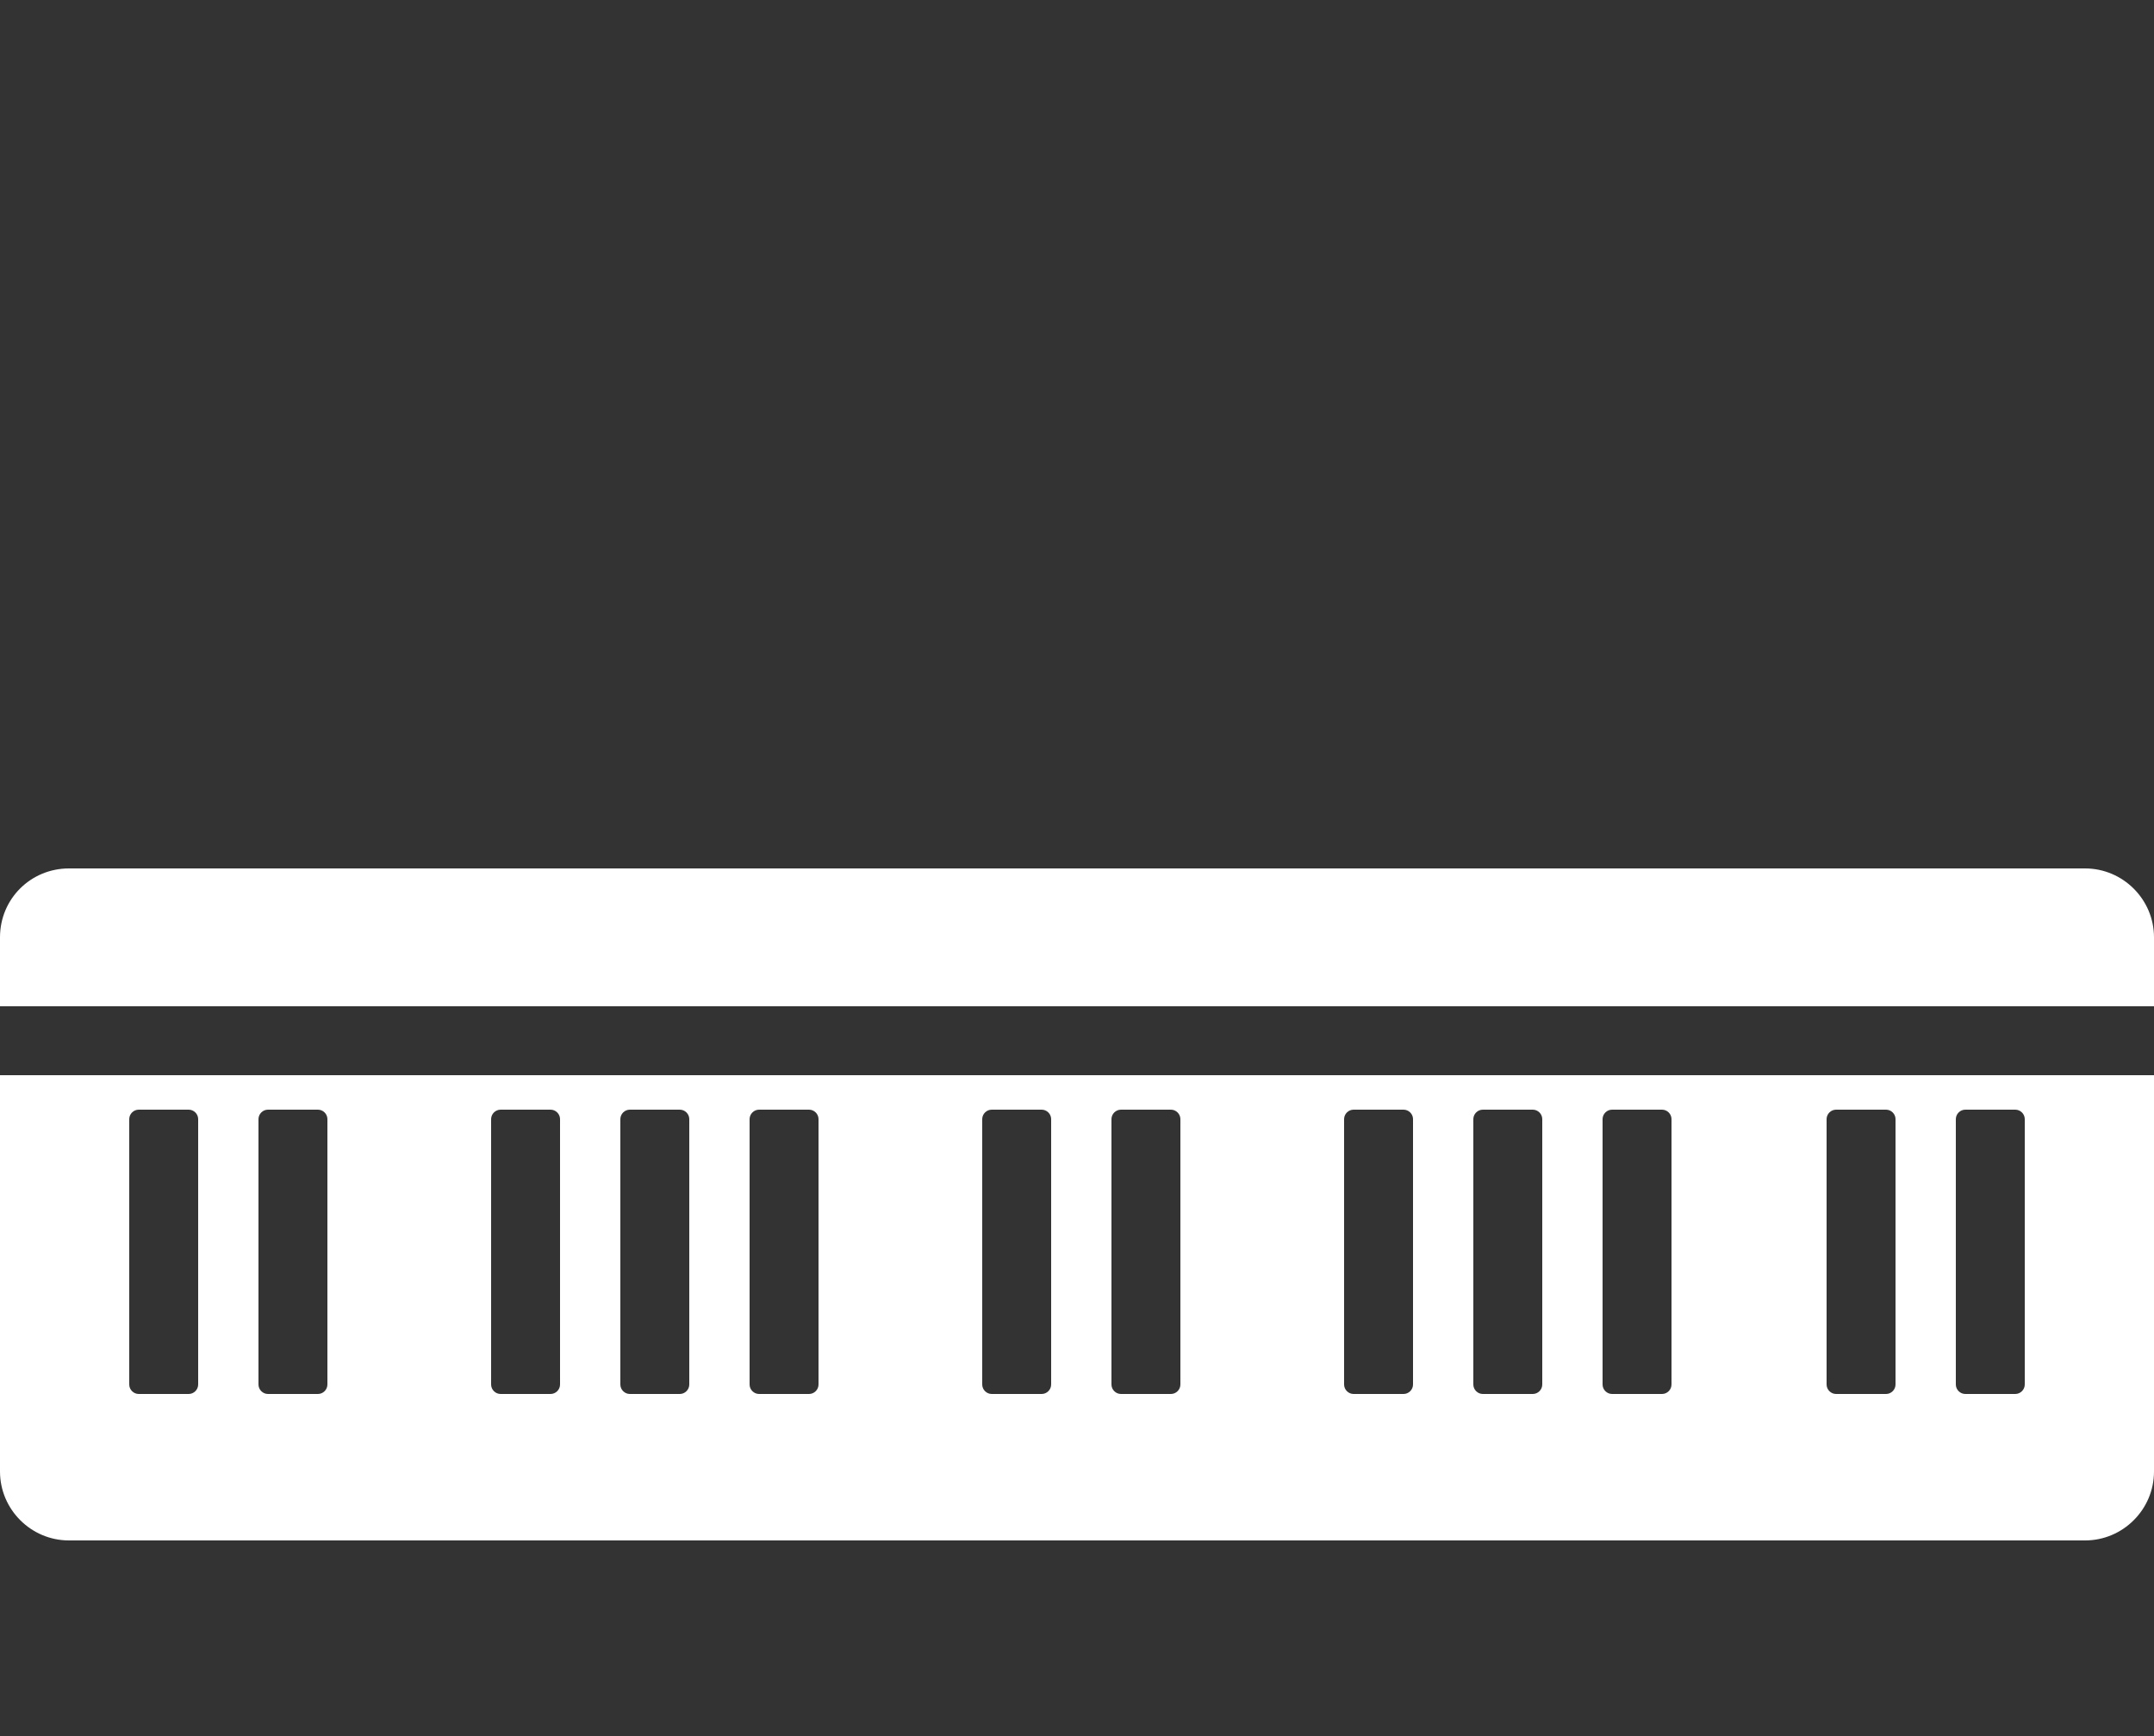 <?xml version="1.0" encoding="utf-8"?>
<!-- Generator: Adobe Illustrator 24.0.1, SVG Export Plug-In . SVG Version: 6.00 Build 0)  -->
<svg version="1.1" id="Слой_4" xmlns="http://www.w3.org/2000/svg" xmlns:xlink="http://www.w3.org/1999/xlink" x="0px" y="0px"
	 viewBox="0 0 250 201.5" style="enable-background:new 0 0 250 201.5;" xml:space="preserve">
<rect x="0" y="0" width="250" height="201.5" fill="#333333" stroke="none"/>
<style type="text/css">
	.st0{fill:#FFFFFF;}
</style>
<g>
	<title>keyboards</title>
	<path class="st0" d="M0,124.8v46c0,4.4,3.6,8,8,8h234c4.4,0,8-3.6,8-8v-46H0z M23,160.7c0,0.6-0.5,1.1-1.1,1.1h0h-5.8
		c-0.6,0-1.1-0.5-1.1-1.1l0,0v-30.8c0-0.6,0.5-1.1,1.1-1.1h0h5.8c0.6,0,1.1,0.5,1.1,1.1l0,0V160.7z M38,160.7c0,0.6-0.5,1.1-1.1,1.1
		h0h-5.8c-0.6,0-1.1-0.5-1.1-1.1l0,0v-30.8c0-0.6,0.5-1.1,1.1-1.1h0h5.8c0.6,0,1.1,0.5,1.1,1.1V160.7z M65,160.7
		c0,0.6-0.5,1.1-1.1,1.1l0,0h-5.8c-0.6,0-1.1-0.5-1.1-1.1l0,0v-30.8c0-0.6,0.5-1.1,1.1-1.1h0h5.8c0.6,0,1.1,0.5,1.1,1.1l0,0V160.7z
		 M80,160.7c0,0.6-0.5,1.1-1.1,1.1l0,0h-5.8c-0.6,0-1.1-0.5-1.1-1.1l0,0v-30.8c0-0.6,0.5-1.1,1.1-1.1l0,0h5.8c0.6,0,1.1,0.5,1.1,1.1
		l0,0V160.7z M95,160.7c0,0.6-0.5,1.1-1.1,1.1l0,0h-5.8c-0.6,0-1.1-0.5-1.1-1.1l0,0v-30.8c0-0.6,0.5-1.1,1.1-1.1l0,0h5.8
		c0.6,0,1.1,0.5,1.1,1.1l0,0V160.7z M122,160.7c0,0.6-0.5,1.1-1.1,1.1l0,0h-5.8c-0.6,0-1.1-0.5-1.1-1.1l0,0v-30.8
		c0-0.6,0.5-1.1,1.1-1.1l0,0h5.8c0.6,0,1.1,0.5,1.1,1.1l0,0V160.7z M137,160.7c0,0.6-0.5,1.1-1.1,1.1l0,0h-5.8
		c-0.6,0-1.1-0.5-1.1-1.1l0,0v-30.8c0-0.6,0.5-1.1,1.1-1.1l0,0h5.8c0.6,0,1.1,0.5,1.1,1.1l0,0V160.7z M164,160.7
		c0,0.6-0.5,1.1-1.1,1.1l0,0h-5.8c-0.6,0-1.1-0.5-1.1-1.1l0,0v-30.8c0-0.6,0.5-1.1,1.1-1.1l0,0h5.8c0.6,0,1.1,0.5,1.1,1.1l0,0V160.7
		z M179,160.7c0,0.6-0.5,1.1-1.1,1.1l0,0h-5.8c-0.6,0-1.1-0.5-1.1-1.1l0,0v-30.8c0-0.6,0.5-1.1,1.1-1.1l0,0h5.8
		c0.6,0,1.1,0.5,1.1,1.1l0,0V160.7z M194,160.7c0,0.6-0.5,1.1-1.1,1.1l0,0h-5.8c-0.6,0-1.1-0.5-1.1-1.1l0,0v-30.8
		c0-0.6,0.5-1.1,1.1-1.1l0,0h5.8c0.6,0,1.1,0.5,1.1,1.1l0,0V160.7z M220,160.7c0,0.6-0.5,1.1-1.1,1.1l0,0h-5.8
		c-0.6,0-1.1-0.5-1.1-1.1l0,0v-30.8c0-0.6,0.5-1.1,1.1-1.1l0,0h5.8c0.6,0,1.1,0.5,1.1,1.1l0,0V160.7z M235,160.7
		c0,0.6-0.5,1.1-1.1,1.1l0,0h-5.8c-0.6,0-1.1-0.5-1.1-1.1l0,0v-30.8c0-0.6,0.5-1.1,1.1-1.1l0,0h5.8c0.6,0,1.1,0.5,1.1,1.1l0,0V160.7
		z"/>
	<path class="st0" d="M8,100.8h234c4.4,0,8,3.6,8,8v8l0,0H0l0,0v-8C0,104.3,3.6,100.8,8,100.8z"/>
</g>
</svg>
